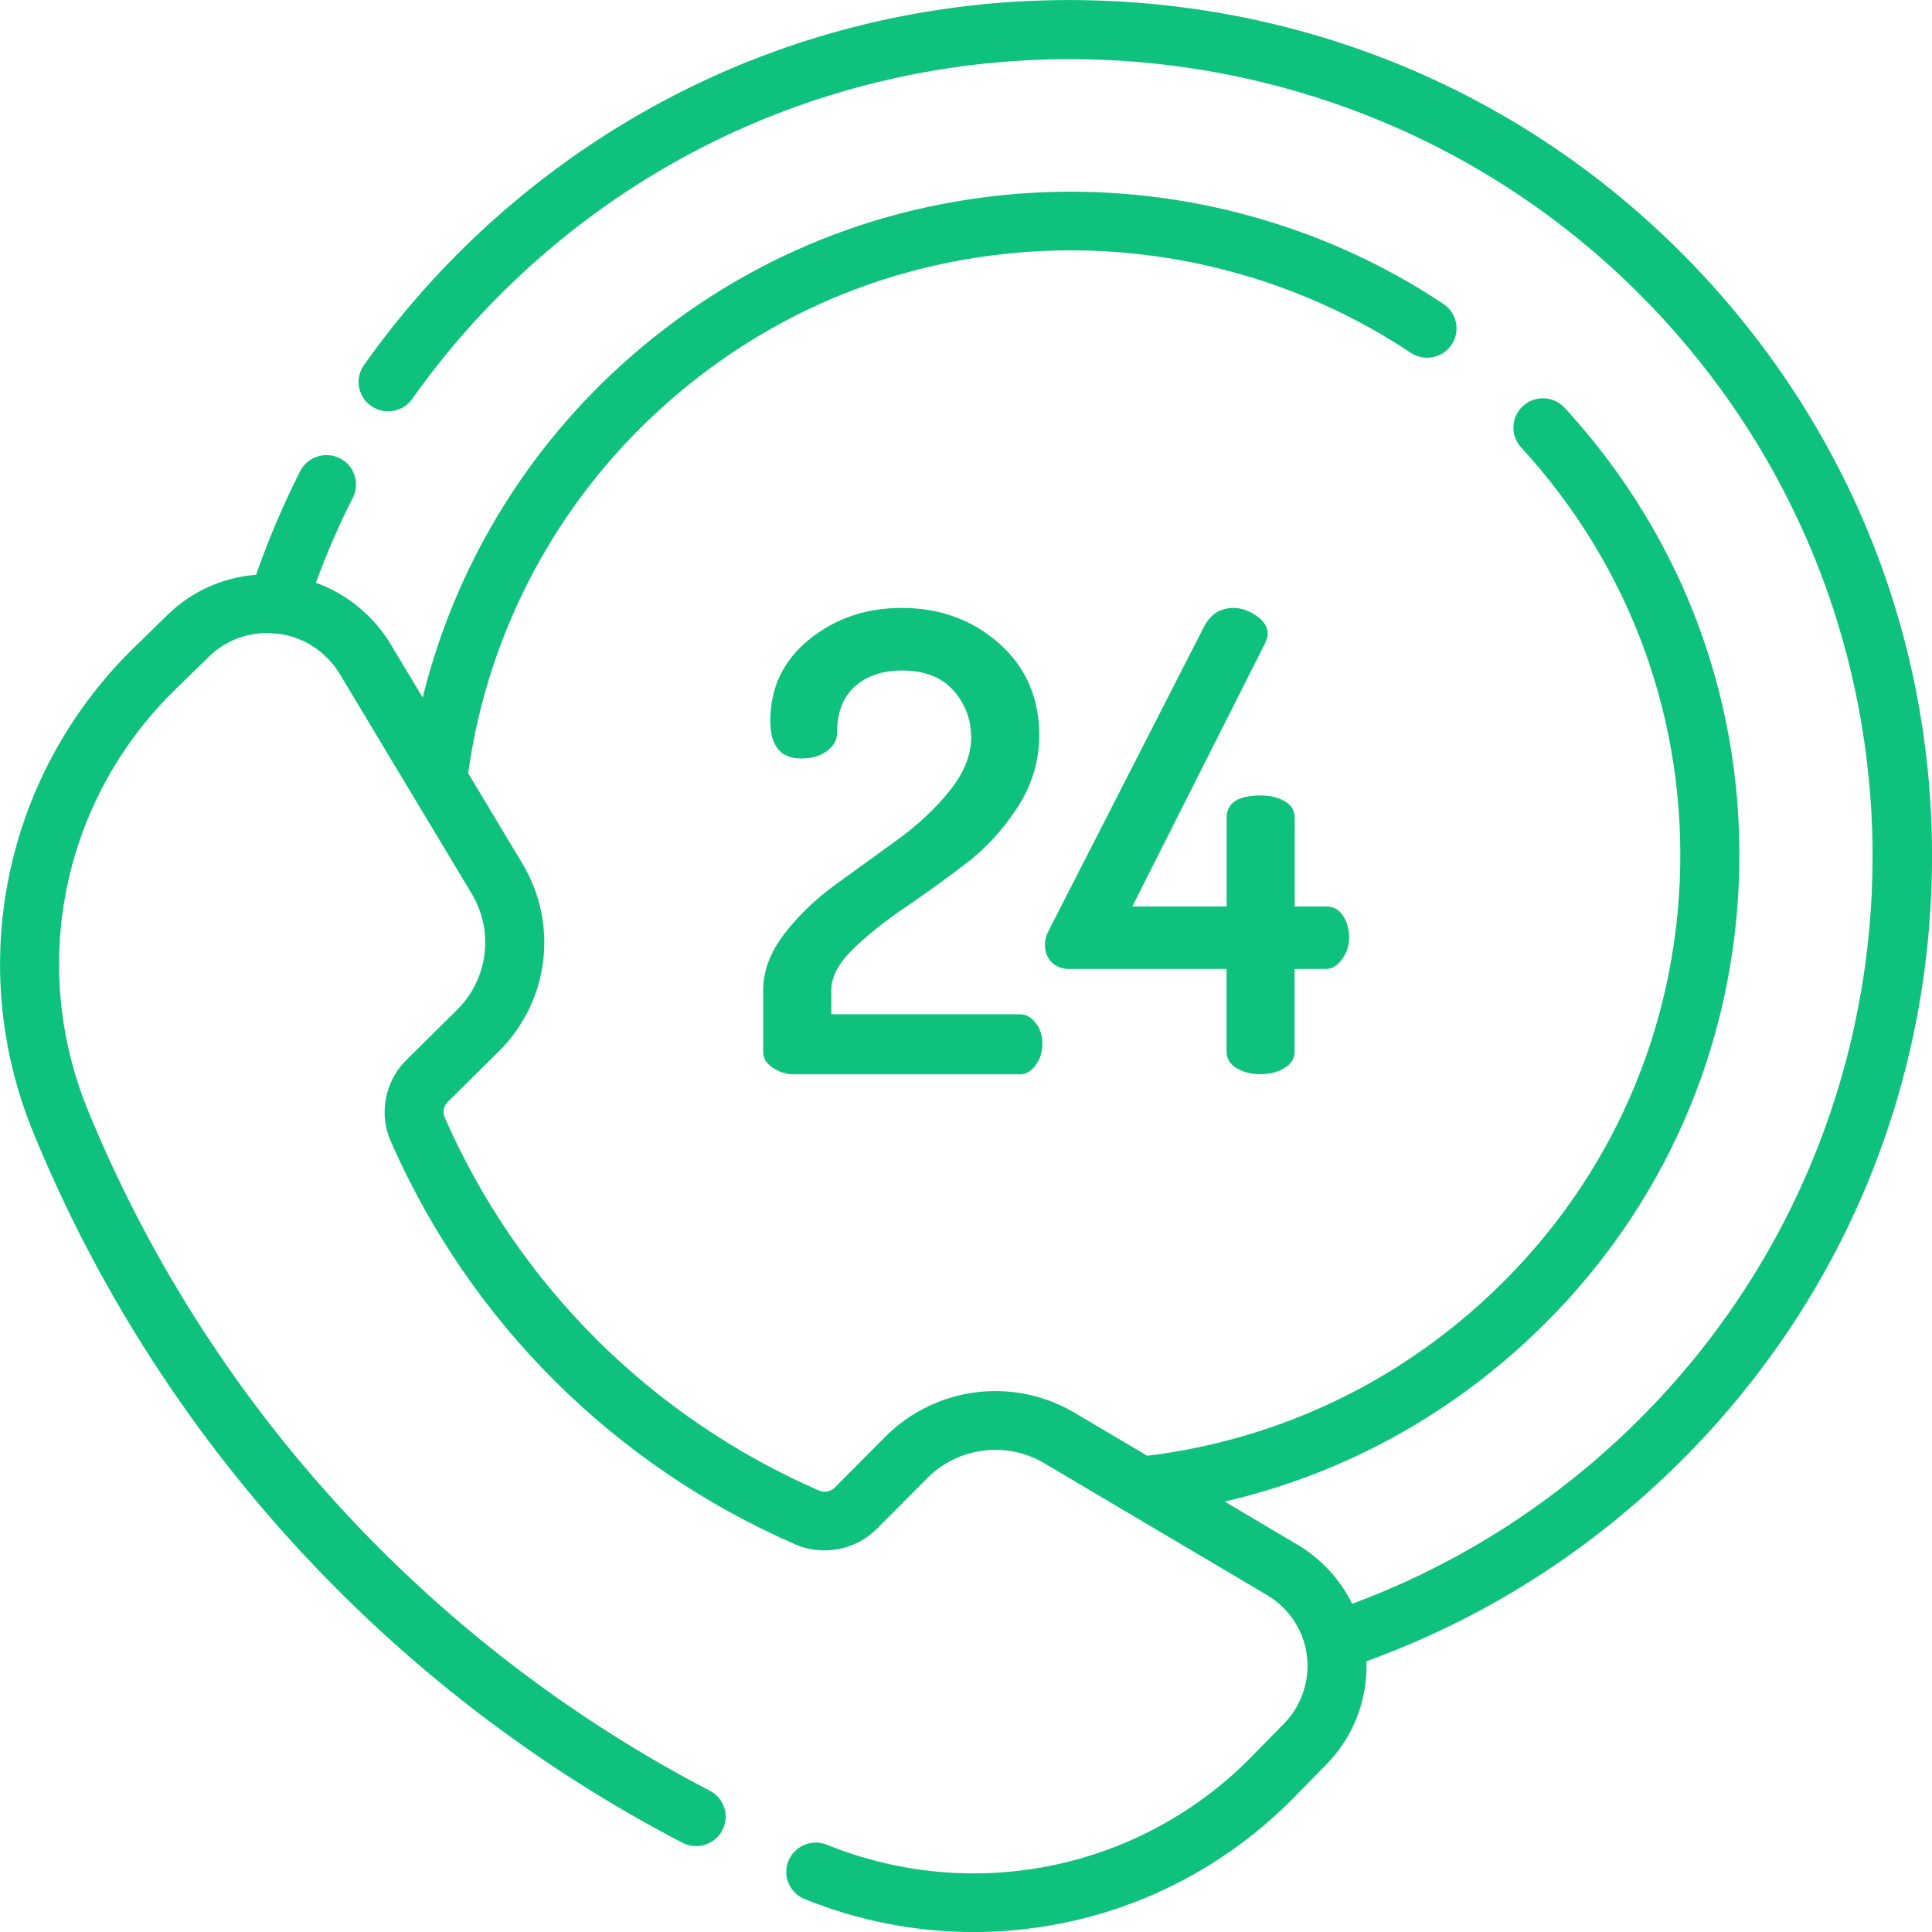<?xml version="1.0" encoding="utf-8"?>
<!-- Generator: Adobe Illustrator 16.0.3, SVG Export Plug-In . SVG Version: 6.00 Build 0)  -->
<!DOCTYPE svg PUBLIC "-//W3C//DTD SVG 1.1//EN" "http://www.w3.org/Graphics/SVG/1.1/DTD/svg11.dtd">
<svg version="1.1" id="Warstwa_1" xmlns="http://www.w3.org/2000/svg" xmlns:xlink="http://www.w3.org/1999/xlink" x="0px" y="0px"
	 width="49.999px" height="50.002px" viewBox="0 0 49.999 50.002" enable-background="new 0 0 49.999 50.002" xml:space="preserve">
<path fill="#0ec17c" d="M-219.782-99.595l-6.776-6.833c-0.164-0.165-0.393-0.249-0.623-0.227l-6.481,0.594
	c-0.182,0.017-0.352,0.097-0.481,0.228l-0.626,0.631l-7.245-7.306l7.417-7.479l1.215,1.225c0.152,0.155,0.353,0.232,0.552,0.232
	s0.4-0.077,0.552-0.232l5.008-5.05c0.066-0.066,0.12-0.145,0.159-0.231l2.946-6.536c0.135-0.299,0.072-0.65-0.159-0.883
	l-2.356-2.377c-0.23-0.231-0.579-0.295-0.876-0.159l-6.481,2.971c-0.085,0.039-0.163,0.094-0.229,0.159l-5.008,5.051
	c-0.305,0.308-0.305,0.807,0,1.114l1.215,1.227l-7.417,7.479l-4.392-4.43l0.626-0.63c0.129-0.131,0.209-0.302,0.226-0.486
	l0.589-6.535c0.021-0.233-0.062-0.464-0.226-0.629l-6.776-6.833c-0.305-0.308-0.799-0.308-1.104,0l-2.946,2.971
	c-0.305,0.308-0.305,0.806,0,1.114l5.045,5.087l-5.376,5.421l-5.045-5.087c-0.305-0.308-0.8-0.308-1.104,0l-2.946,2.971
	c-0.305,0.307-0.305,0.807,0,1.114l6.776,6.833c0.147,0.148,0.346,0.23,0.552,0.23c0.023,0,0.047-0.001,0.071-0.003l6.481-0.595
	c0.182-0.017,0.352-0.097,0.481-0.228l0.626-0.631l4.392,4.429l-3.041,3.067l-0.921-0.929c-0.226-0.228-0.566-0.293-0.86-0.167
	l-4.11,1.776c0,0-0.001,0-0.001,0l-0.013,0.005c-0.006,0.003-0.012,0.006-0.018,0.009c-0.016,0.008-0.032,0.015-0.047,0.023
	c-0.01,0.005-0.019,0.011-0.029,0.017c-0.012,0.007-0.024,0.016-0.036,0.024c-0.012,0.008-0.024,0.017-0.036,0.026
	c-0.008,0.007-0.017,0.013-0.025,0.02c-0.014,0.012-0.028,0.024-0.041,0.037c-0.004,0.005-0.009,0.008-0.013,0.012l-0.009,0.01
	c0,0-0.001,0.001-0.002,0.003l-9.108,9.184c0,0,0,0,0,0l-0.013,0.013c-0.004,0.005-0.009,0.01-0.014,0.015
	c-0.011,0.013-0.023,0.025-0.034,0.038c-0.008,0.01-0.016,0.021-0.023,0.03c-0.007,0.011-0.015,0.021-0.022,0.031
	c-0.01,0.014-0.018,0.029-0.027,0.044c-0.003,0.005-0.007,0.011-0.011,0.017l-0.009,0.016c0,0,0,0,0,0l-1.464,2.657
	c-0.169,0.308-0.116,0.691,0.13,0.94l6.481,6.535c0.15,0.152,0.351,0.23,0.553,0.23c0.129,0,0.26-0.032,0.379-0.099l2.651-1.485
	c0.006-0.004,0.012-0.008,0.019-0.011c0.014-0.008,0.028-0.018,0.041-0.026c0.011-0.008,0.021-0.016,0.032-0.024
	c0.009-0.007,0.02-0.014,0.029-0.022c0.013-0.01,0.025-0.022,0.038-0.034c0.004-0.005,0.01-0.009,0.015-0.014l0.013-0.013
	c0,0,0,0,0,0l9.12-9.196c0.01-0.011,0.019-0.021,0.028-0.032c0.006-0.007,0.013-0.015,0.019-0.021
	c0.002-0.002,0.004-0.004,0.006-0.007c0.019-0.024,0.037-0.049,0.053-0.075c0.003-0.005,0.006-0.011,0.01-0.017
	c0.017-0.029,0.032-0.058,0.045-0.087c0.001-0.003,0.002-0.005,0.004-0.007l0.005-0.012c0-0.001,0.001-0.002,0.001-0.003
	l1.761-4.145c0.126-0.296,0.061-0.639-0.166-0.867l-0.92-0.929l3.041-3.067l7.245,7.305l-0.626,0.631
	c-0.129,0.131-0.209,0.303-0.226,0.485l-0.589,6.537c-0.021,0.233,0.062,0.463,0.226,0.627l6.776,6.834
	c0.152,0.153,0.353,0.23,0.552,0.23c0.2,0,0.4-0.077,0.553-0.23l2.946-2.971c0.305-0.308,0.305-0.807,0-1.115l-5.045-5.086
	l5.376-5.422l5.045,5.087c0.305,0.308,0.799,0.308,1.104,0l2.946-2.971C-219.477-98.788-219.477-99.287-219.782-99.595z
	 M-233.261-129.652l5.859-2.686l1.591,1.604l-2.663,5.909l-4.356,4.392l-1.215-1.225l-2.356-2.377l-1.215-1.225L-233.261-129.652z
	 M-236.954-122.363l1.252,1.262l-7.417,7.479l-1.252-1.262L-236.954-122.363z M-254.471-118.014l-0.978,0.987l-5.835,0.535
	l-5.964-6.015l1.841-1.857l5.045,5.088c0.305,0.307,0.799,0.307,1.104,0l6.481-6.536c0.305-0.308,0.305-0.806,0-1.114l-5.045-5.087
	l1.841-1.856l5.965,6.015l-0.53,5.884l-0.979,0.987L-254.471-118.014z M-258.165-106.321l0.663,0.669l-8.028,8.095l-0.663-0.668
	L-258.165-106.321z M-263.468-95.478l-0.958-0.965l8.028-8.096l0.957,0.966L-263.468-95.478z M-254.336-102.459l0.958,0.966
	l-8.028,8.095l-0.958-0.966L-254.336-102.459z M-262.154-89.993l-5.648-5.696l0.684-1.241l3.098,3.124l3.097,3.123L-262.154-89.993z
	 M-259.638-91.616l-0.663-0.668l8.028-8.096l0.663,0.669L-259.638-91.616z M-250.769-101.091l-0.952-0.959l-2.057-2.075
	c-0.002-0.001-0.003-0.004-0.005-0.005c-0.002-0.001-0.004-0.003-0.005-0.005l-2.057-2.074l-0.952-0.96l2.578-1.114l1.099,1.108
	l2.356,2.377l1.099,1.108L-250.769-101.091z M-250.211-106.47l-1.252-1.262l3.041-3.066l1.252,1.262L-250.211-106.47z
	 M-245.512-110.094l-2.357-2.376l-4.945-4.987l1.841-1.857l4.944,4.987l2.357,2.376h0l7.796,7.863l-1.841,1.857L-245.512-110.094z
	 M-223.281-97.181l-5.045-5.087c-0.305-0.308-0.8-0.308-1.104,0l-6.481,6.536c-0.305,0.308-0.305,0.807,0,1.114l5.045,5.087
	l-1.841,1.856l-5.964-6.014l0.53-5.884l0.979-0.987l2.946-2.971l0,0l0.978-0.987l5.835-0.535l5.964,6.016L-223.281-97.181z"/>
<path fill="#0ec17c" d="M-148.279-96.819h-4.604c-0.434,0-0.785,0.359-0.785,0.802v4.271c0,0.443,0.352,0.801,0.785,0.801h4.604
	c0.434,0,0.785-0.358,0.785-0.801v-4.271C-147.494-96.46-147.846-96.819-148.279-96.819z M-149.064-92.546h-3.035v-2.671h3.035
	V-92.546z"/>
<path fill="#0ec17c" d="M-139.489-96.819h-4.604c-0.434,0-0.785,0.359-0.785,0.802v4.271c0,0.443,0.352,0.801,0.785,0.801h4.604
	c0.434,0,0.784-0.358,0.784-0.801v-4.271C-138.705-96.46-139.055-96.819-139.489-96.819z M-140.274-92.546h-3.034v-2.671h3.034
	V-92.546z"/>
<path fill="#0ec17c" d="M-121.909-135.27h-4.604c-0.434,0-0.785,0.359-0.785,0.802v4.271c0,0.442,0.351,0.801,0.785,0.801h4.604
	c0.434,0,0.785-0.359,0.785-0.801v-4.271C-121.124-134.911-121.475-135.27-121.909-135.27z M-122.694-130.996h-3.034v-2.67h3.034
	V-130.996z"/>
<path fill="#0ec17c" d="M-130.699-96.819h-4.604c-0.434,0-0.785,0.359-0.785,0.802v4.271c0,0.443,0.352,0.801,0.785,0.801h4.604
	c0.433,0,0.785-0.358,0.785-0.801v-4.271C-129.914-96.46-130.265-96.819-130.699-96.819z M-131.484-92.546h-3.034v-2.671h3.034
	V-92.546z"/>
<path fill="#0ec17c" d="M-148.279-135.27h-4.604c-0.434,0-0.785,0.359-0.785,0.802v4.271c0,0.442,0.352,0.801,0.785,0.801h4.604
	c0.434,0,0.785-0.359,0.785-0.801v-4.271C-147.494-134.911-147.846-135.27-148.279-135.27z M-149.064-130.996h-3.035v-2.67h3.035
	V-130.996z"/>
<path fill="#0ec17c" d="M-130.699-135.27h-4.604c-0.434,0-0.785,0.359-0.785,0.802v4.271c0,0.442,0.352,0.801,0.785,0.801h4.604
	c0.433,0,0.785-0.359,0.785-0.801v-4.271C-129.914-134.911-130.265-135.27-130.699-135.27z M-131.484-130.996h-3.034v-2.67h3.034
	V-130.996z"/>
<path fill="#0ec17c" d="M-139.489-135.27h-4.604c-0.434,0-0.785,0.359-0.785,0.802v4.271c0,0.442,0.352,0.801,0.785,0.801h4.604
	c0.434,0,0.784-0.359,0.784-0.801v-4.271C-138.705-134.911-139.055-135.27-139.489-135.27z M-140.274-130.996h-3.034v-2.67h3.034
	V-130.996z"/>
<path fill="#0ec17c" d="M-113.119-133.667c0.434,0,0.785-0.359,0.785-0.801v-2.563c0-0.442-0.352-0.801-0.785-0.801h-48.555
	c-0.433,0-0.785,0.359-0.785,0.801v2.563c0,0.442,0.352,0.801,0.785,0.801h3.819v2.669h-3.819c-0.433,0.001-0.785,0.359-0.785,0.801
	v3.418v27.769v2.991c0,0.442,0.352,0.8,0.785,0.8h3.819v2.671h-3.819c-0.433,0-0.785,0.358-0.785,0.8v2.991
	c0,0.442,0.352,0.801,0.785,0.801h48.555c0.434,0,0.785-0.359,0.785-0.801v-2.991c0-0.442-0.352-0.8-0.785-0.8h-3.819v-2.671h3.819
	c0.434,0,0.785-0.358,0.785-0.8v-2.991v-27.769v-3.418c0-0.442-0.352-0.801-0.785-0.801h-3.819v-2.669H-113.119z M-113.903-96.819
	h-3.819c-0.434,0-0.785,0.359-0.785,0.802v4.271c0,0.443,0.351,0.801,0.785,0.801h3.819v1.389h-46.985v-1.389h3.82
	c0.433,0,0.784-0.358,0.784-0.801v-4.271c0-0.443-0.351-0.802-0.784-0.802h-3.82v-1.389h46.985V-96.819L-113.903-96.819z
	 M-113.903-99.81h-46.985v-26.167h46.985V-99.81L-113.903-99.81z M-117.723-129.395h3.819v1.816h-46.985v-1.816h3.82
	c0.433,0,0.784-0.359,0.784-0.801v-4.271c0-0.443-0.351-0.802-0.784-0.802h-3.82v-0.96h46.985v0.96h-3.819
	c-0.434,0-0.785,0.359-0.785,0.802v4.271C-118.508-129.754-118.156-129.395-117.723-129.395z"/>
<path fill="#0ec17c" d="M-121.909-96.819h-4.604c-0.434,0-0.785,0.359-0.785,0.802v4.271c0,0.443,0.351,0.801,0.785,0.801h4.604
	c0.434,0,0.785-0.358,0.785-0.801v-4.271C-121.124-96.46-121.475-96.819-121.909-96.819z M-122.694-92.546h-3.034v-2.671h3.034
	V-92.546z"/>
<path fill="#0ec17c" d="M-137.396-124.375c-6.203,0-11.249,5.15-11.249,11.482c0,6.331,5.046,11.481,11.249,11.481
	s11.249-5.15,11.249-11.481C-126.147-119.225-131.193-124.375-137.396-124.375z M-137.396-103.015c-5.337,0-9.68-4.431-9.68-9.878
	c0-5.448,4.342-9.88,9.68-9.88s9.68,4.432,9.68,9.88C-127.716-107.446-132.059-103.015-137.396-103.015z"/>
<path fill="#0ec17c" d="M-129.55-115.724c-0.714-2.06-2.226-3.801-4.148-4.777c-0.388-0.197-0.859-0.036-1.052,0.36
	c-0.192,0.396-0.034,0.877,0.354,1.074c1.561,0.791,2.788,2.204,3.366,3.877c0.114,0.329,0.417,0.534,0.74,0.534
	c0.087,0,0.175-0.015,0.262-0.046C-129.621-114.849-129.406-115.307-129.55-115.724z"/>
<path fill="#0ec17c" d="M-133.148-113.617l-6.368-5.036c-0.236-0.187-0.558-0.22-0.826-0.085c-0.269,0.134-0.439,0.413-0.439,0.719
	v10.253c0,0.309,0.173,0.589,0.445,0.724c0.108,0.052,0.224,0.078,0.339,0.078c0.176,0,0.349-0.06,0.492-0.176l6.368-5.218
	c0.188-0.153,0.295-0.386,0.293-0.631S-132.958-113.467-133.148-113.617z M-139.212-109.437v-6.95l0,0l4.316,3.413L-139.212-109.437
	z"/>
<path fill="#0ec17c" d="M-318.682-122.946h-15.88l-1.168-7.295c-0.061-0.382-0.395-0.663-0.786-0.663h-12.739
	c-0.392,0-0.726,0.281-0.786,0.663l-1.168,7.295h-4.043v-3.404c0-0.434-0.357-0.786-0.796-0.786h-5.945
	c-0.44,0-0.796,0.352-0.796,0.786v3.403h-4.299c-0.44,0-0.796,0.352-0.796,0.786v8.797v26.807c0,0.433,0.356,0.786,0.796,0.786
	h48.408c0.44,0,0.796-0.353,0.796-0.786v-26.807v-8.795C-317.886-122.595-318.242-122.946-318.682-122.946z M-348.575-129.334
	h11.378l1.023,6.388h-13.423L-348.575-129.334z M-361.198-125.563h4.352v2.618h-4.352V-125.563z M-319.478-87.343h-46.815v-25.236
	h13.467c-2.032,2.331-3.17,5.313-3.17,8.429c0,2.092,0.511,4.141,1.485,5.981c-1.159,0.646-1.909,1.867-1.909,3.234
	c0,2.05,1.69,3.717,3.768,3.717c1.309,0,2.512-0.684,3.191-1.743c1.993,1.143,4.247,1.743,6.576,1.743
	c7.229,0,13.11-5.802,13.11-12.932c0-3.117-1.138-6.099-3.17-8.429h13.467L-319.478-87.343L-319.478-87.343z M-352.691-98.186
	c-0.001-0.001-0.002-0.003-0.003-0.004c0,0,0-0.001-0.001-0.001c-1.118-1.788-1.709-3.848-1.709-5.958
	c0-3.315,1.463-6.456,4.014-8.619c0,0,0,0,0,0c2.085-1.768,4.75-2.743,7.503-2.743c2.753,0,5.417,0.975,7.503,2.743c0,0,0,0,0,0
	c2.551,2.164,4.014,5.305,4.014,8.619c0,6.264-5.167,11.361-11.518,11.361c-2.321,0.001-4.558-0.677-6.469-1.96c0,0,0,0-0.001-0.001
	c-0.002,0-0.003-0.002-0.005-0.003C-350.693-95.647-351.844-96.834-352.691-98.186z M-350.788-93.831
	c-0.387,0.632-1.094,1.042-1.865,1.042c-1.2,0-2.176-0.962-2.176-2.146c0-0.804,0.449-1.521,1.139-1.888
	C-352.893-95.686-351.905-94.667-350.788-93.831z M-319.478-114.15h-15.095c-2.339-1.893-5.279-2.931-8.313-2.931
	c-3.034,0-5.974,1.039-8.313,2.931h-15.095v-7.225h4.299h5.945h5.52h15.283c0.001,0,0.001,0,0.002,0c0,0,0.001,0,0.001,0h15.764
	V-114.15L-319.478-114.15z"/>
<path fill="#0ec17c" d="M-342.886-112.893c-4.888,0-8.864,3.923-8.864,8.743c0,4.821,3.976,8.744,8.864,8.744
	c4.887,0,8.864-3.923,8.864-8.744C-334.022-108.97-337.998-112.893-342.886-112.893z M-342.886-96.977
	c-4.01,0-7.272-3.218-7.272-7.173c0-3.956,3.262-7.173,7.272-7.173c4.01,0,7.272,3.218,7.272,7.173S-338.876-96.977-342.886-96.977z
	"/>
<path fill="#0ec17c" d="M-338.827-101.362c-0.316-0.302-0.82-0.295-1.126,0.017c-0.778,0.792-1.82,1.227-2.933,1.227
	c-0.44,0-0.796,0.352-0.796,0.786c0,0.434,0.356,0.785,0.796,0.785c1.548,0,2.996-0.606,4.076-1.705
	C-338.504-100.564-338.511-101.061-338.827-101.362z"/>
<path fill="#0ec17c" d="M-342.886-109.753c-0.44,0-0.796,0.353-0.796,0.786c0,0.434,0.356,0.786,0.796,0.786
	c2.254,0,4.087,1.808,4.087,4.031c0,0.357-0.047,0.711-0.141,1.051c-0.115,0.419,0.136,0.851,0.561,0.963
	c0.07,0.019,0.14,0.028,0.208,0.028c0.351,0,0.672-0.23,0.768-0.581c0.13-0.475,0.196-0.966,0.196-1.462
	C-337.207-107.239-339.754-109.753-342.886-109.753z"/>
<path fill="#0ec17c" d="M-323.353-110.38c-0.44,0-0.796,0.352-0.796,0.786v18.848c0,0.434,0.356,0.786,0.796,0.786
	c0.44,0,0.796-0.352,0.796-0.786v-18.848C-322.557-110.029-322.913-110.38-323.353-110.38z"/>
<path fill="#0ec17c" d="M-323.353-120.433c-0.44,0-0.796,0.352-0.796,0.786v3.352c0,0.433,0.356,0.784,0.796,0.784
	c0.44,0,0.796-0.352,0.796-0.784v-3.352C-322.557-120.082-322.913-120.433-323.353-120.433z"/>
<path fill="#0ec17c" d="M-328.895-131.036h-3.303c-0.439,0-0.796,0.352-0.796,0.786c0,0.434,0.357,0.785,0.796,0.785h3.303
	c0.44,0,0.796-0.352,0.796-0.785C-328.098-130.684-328.455-131.036-328.895-131.036z"/>
<path fill="#0ec17c" d="M-330.455-126.067l-2.102-2.073c-0.311-0.307-0.815-0.307-1.126,0c-0.311,0.307-0.311,0.804,0,1.111
	l2.102,2.073c0.156,0.153,0.359,0.23,0.563,0.23c0.204,0,0.407-0.077,0.563-0.23C-330.144-125.263-330.144-125.76-330.455-126.067z"
	/>
<path fill="#0ec17c" d="M-330.434-135.545c-0.311-0.306-0.815-0.306-1.126,0l-2.102,2.073c-0.311,0.307-0.311,0.804,0,1.111
	c0.156,0.153,0.359,0.23,0.563,0.23c0.204,0,0.407-0.077,0.563-0.23l2.102-2.073C-330.123-134.741-330.123-135.238-330.434-135.545z
	"/>
<path fill="#0ec17c" d="M-17.495,25.648L-42.94,0.309c-0.413-0.41-1.081-0.41-1.493,0l-25.446,25.339
	c-0.302,0.301-0.392,0.753-0.229,1.146c0.163,0.393,0.548,0.649,0.975,0.649h4.196V48.95c0,0.581,0.473,1.051,1.056,1.051h14.809
	c0.583,0,1.056-0.471,1.056-1.051V33.517h8.658V48.95c0,0.581,0.473,1.051,1.056,1.051h14.943c0.583,0,1.056-0.471,1.056-1.051
	V27.443h4.062c0.427,0,0.812-0.256,0.976-0.649C-17.103,26.401-17.193,25.949-17.495,25.648z M-23.359,25.34
	c-0.583,0-1.056,0.471-1.056,1.051v21.507h-12.832V32.466c0-0.581-0.473-1.052-1.056-1.052h-10.77c-0.583,0-1.056,0.471-1.056,1.052
	v15.432h-12.697V26.391c0-0.581-0.473-1.051-1.056-1.051h-2.702l22.896-22.801L-20.79,25.34H-23.359z"/>
<path fill="#0ec17c" d="M-52.917,15.163c-0.413-0.411-1.081-0.411-1.493,0l-7.761,7.728c-0.412,0.411-0.412,1.077,0,1.487
	c0.206,0.206,0.477,0.308,0.747,0.308c0.27,0,0.54-0.103,0.746-0.308l7.761-7.728C-52.505,16.239-52.505,15.573-52.917,15.163z"/>
<path fill="#0ec17c" d="M-49.644,11.904c-0.413-0.411-1.081-0.411-1.494,0l-0.686,0.683c-0.413,0.411-0.413,1.077,0,1.487
	c0.207,0.206,0.476,0.308,0.747,0.308s0.541-0.103,0.747-0.308l0.686-0.684C-49.232,12.98-49.232,12.314-49.644,11.904z"/>
<path fill="#0ec17c" d="M44.167,7.225c-4.017-4.373-9.507-6.93-15.459-7.2c-5.952-0.27-11.653,1.78-16.054,5.772
	c-1.212,1.1-2.301,2.329-3.235,3.652c-0.243,0.343-0.159,0.817,0.187,1.058c0.346,0.241,0.822,0.158,1.064-0.186
	c0.871-1.232,1.885-2.377,3.015-3.402c8.462-7.676,21.63-7.08,29.354,1.33c7.724,8.409,7.124,21.495-1.338,29.171
	c-1.977,1.793-4.231,3.166-6.708,4.086c-0.173-0.352-0.405-0.682-0.698-0.974c-0.207-0.207-0.439-0.389-0.697-0.545l-1.903-1.127
	c2.857-0.663,5.484-2.037,7.687-4.036c3.41-3.093,5.404-7.321,5.614-11.905c0.21-4.584-1.388-8.975-4.501-12.363
	c-0.285-0.311-0.768-0.332-1.08-0.05c-0.312,0.283-0.333,0.764-0.049,1.073c2.837,3.09,4.294,7.092,4.103,11.271
	c-0.191,4.179-2.009,8.033-5.118,10.853c-2.427,2.202-5.417,3.571-8.66,3.972l-1.885-1.116c-1.578-0.931-3.586-0.68-4.886,0.613
	l-1.315,1.323c-0.107,0.108-0.273,0.14-0.413,0.079c-4.339-1.896-7.775-5.317-9.674-9.634c-0.001-0.004-0.003-0.007-0.005-0.011
	c-0.063-0.138-0.034-0.303,0.065-0.404l1.331-1.317c1.299-1.289,1.552-3.284,0.613-4.854l-1.406-2.342
	c0.498-3.624,2.262-6.968,4.988-9.44c2.659-2.413,5.959-3.816,9.544-4.058c3.479-0.235,6.979,0.693,9.857,2.614
	c0.35,0.234,0.825,0.142,1.06-0.207s0.142-0.82-0.208-1.054C34.2,5.761,30.361,4.742,26.545,5
	c-3.933,0.266-7.554,1.805-10.471,4.451c-2.544,2.308-4.324,5.309-5.135,8.601l-0.865-1.439c-0.003-0.005-0.006-0.011-0.01-0.016
	c-0.156-0.246-0.342-0.474-0.545-0.67c-0.393-0.389-0.854-0.67-1.345-0.846c0.276-0.752,0.597-1.49,0.958-2.202
	c0.189-0.375,0.038-0.832-0.339-1.02s-0.836-0.038-1.026,0.337c-0.438,0.863-0.819,1.763-1.14,2.679
	c-0.84,0.066-1.662,0.415-2.302,1.048l-0.935,0.913c-3.297,3.282-4.29,8.177-2.529,12.472c3.234,7.897,9.2,14.426,16.8,18.381
	c0.374,0.195,0.835,0.051,1.031-0.321s0.052-0.83-0.322-1.025C11.088,42.553,5.373,36.299,2.275,28.733
	c-1.528-3.728-0.667-7.977,2.19-10.82l0.934-0.912c0.447-0.442,1.042-0.646,1.629-0.616c0.048,0.009,0.097,0.015,0.145,0.015
	c0.006,0,0.013-0.001,0.019-0.001c0.458,0.058,0.901,0.259,1.254,0.608c0.122,0.117,0.229,0.249,0.32,0.391l3.443,5.733
	c0.58,0.971,0.423,2.205-0.379,3.002l-1.337,1.323C9.95,28.009,9.8,28.851,10.12,29.554c2.053,4.665,5.767,8.362,10.458,10.413
	c0.717,0.312,1.568,0.149,2.116-0.404l1.311-1.318c0.802-0.799,2.044-0.954,3.02-0.378l2.098,1.242
	c0.001,0.001,0.002,0.001,0.004,0.002l3.682,2.18c0.146,0.089,0.282,0.195,0.404,0.316c0.837,0.834,0.834,2.19-0.012,3.028
	l-0.907,0.923c-2.866,2.845-7.142,3.701-10.893,2.183c-0.39-0.158-0.836,0.028-0.996,0.416c-0.16,0.389,0.028,0.832,0.419,0.99
	C22.242,49.72,23.726,50,25.198,50c3.008,0,5.959-1.169,8.182-3.375l0.906-0.922c0.751-0.744,1.11-1.733,1.077-2.711
	c2.725-0.989,5.202-2.483,7.368-4.448c4.4-3.992,6.974-9.448,7.245-15.363C50.247,17.265,48.184,11.599,44.167,7.225z"/>
<path fill="#0ec17c" d="M26.803,26.472c-0.116-0.148-0.252-0.223-0.407-0.223h-4.883v-0.626c0-0.34,0.186-0.692,0.557-1.055
	c0.371-0.362,0.819-0.722,1.345-1.079c0.526-0.357,1.052-0.736,1.578-1.137c0.526-0.401,0.974-0.89,1.345-1.467
	c0.371-0.576,0.557-1.194,0.557-1.854c0-0.972-0.346-1.765-1.038-2.378c-0.692-0.613-1.531-0.92-2.517-0.92
	c-0.93,0-1.73,0.272-2.4,0.817c-0.67,0.545-1.005,1.247-1.005,2.105c0,0.649,0.266,0.974,0.797,0.974
	c0.277,0,0.501-0.065,0.673-0.196c0.171-0.131,0.257-0.285,0.257-0.459c0-0.535,0.155-0.939,0.465-1.212
	c0.31-0.273,0.714-0.41,1.212-0.41c0.587,0,1.033,0.173,1.337,0.52c0.305,0.346,0.457,0.75,0.457,1.21
	c0,0.462-0.186,0.923-0.557,1.384c-0.371,0.461-0.822,0.884-1.354,1.269l-1.594,1.153c-0.529,0.385-0.974,0.814-1.335,1.286
	c-0.361,0.473-0.542,0.957-0.542,1.451v1.6c0,0.165,0.085,0.302,0.255,0.412c0.17,0.11,0.344,0.165,0.52,0.165H26.4
	c0.154,0,0.289-0.08,0.404-0.24c0.116-0.159,0.173-0.344,0.173-0.553S26.919,26.62,26.803,26.472z"/>
<path fill="#0ec17c" d="M34.76,23.704c-0.105-0.164-0.252-0.245-0.44-0.245h-0.814v-2.292c0-0.188-0.086-0.332-0.258-0.432
	c-0.171-0.1-0.379-0.149-0.623-0.149c-0.587,0-0.88,0.193-0.88,0.581v2.292h-2.442l3.422-6.785c0.055-0.109,0.083-0.198,0.083-0.264
	c0-0.187-0.1-0.346-0.299-0.479c-0.199-0.132-0.394-0.198-0.582-0.198c-0.343,0-0.598,0.16-0.764,0.478l-4.02,7.865
	c-0.066,0.121-0.1,0.241-0.1,0.362c0,0.196,0.058,0.352,0.174,0.466s0.263,0.171,0.44,0.171h4.086v2.143
	c0,0.177,0.085,0.318,0.257,0.424c0.171,0.105,0.379,0.157,0.623,0.157c0.232,0,0.437-0.052,0.614-0.157
	c0.177-0.106,0.266-0.247,0.266-0.424v-2.143h0.814c0.155,0,0.293-0.084,0.415-0.253c0.122-0.168,0.183-0.351,0.183-0.547
	C34.917,24.059,34.865,23.868,34.76,23.704z"/>
</svg>
